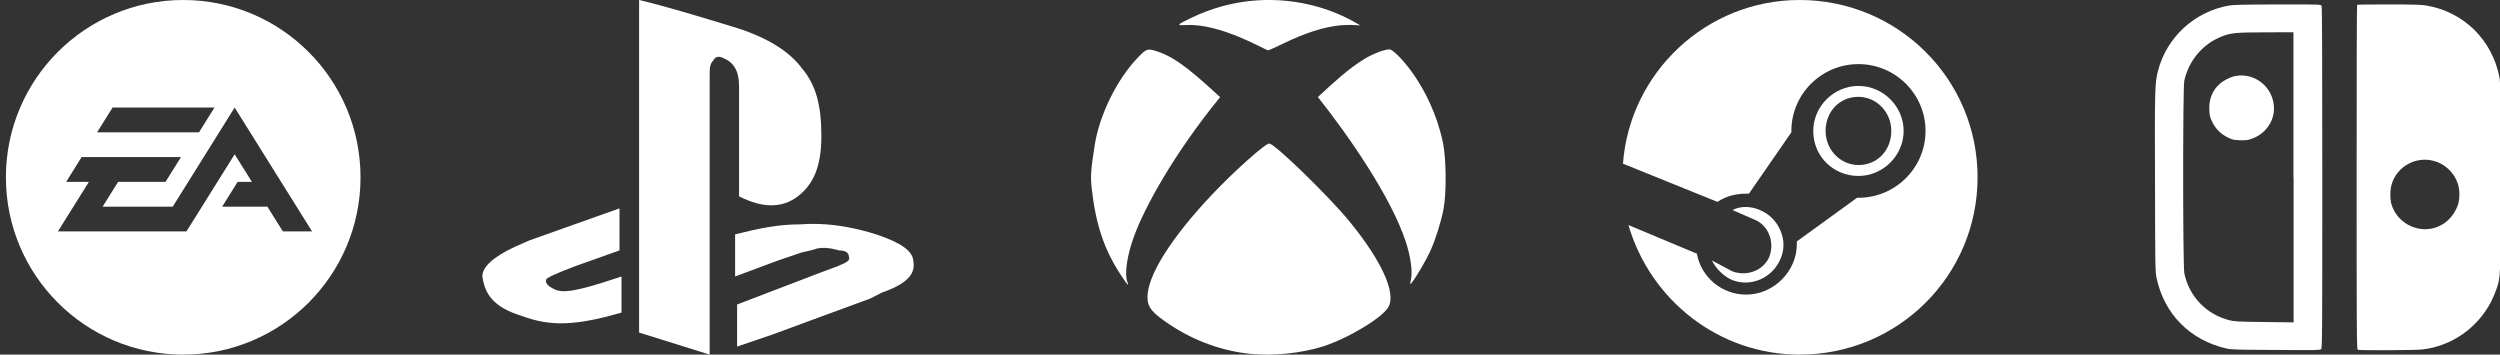 <svg width="423" height="60" viewBox="0 0 423 60" fill="none" xmlns="http://www.w3.org/2000/svg">
<rect x="0" y="0" width="423" height="60" fill="#333333" stroke="none"/>
<g clip-path="url(#clip0_6836_19)">
<path d="M108.135 0V56.268L120.075 60V12.882C120.075 11.525 120.075 10.85 120.737 10.17C121.068 9.493 121.729 9.493 122.392 9.832C124.05 10.509 125.049 11.866 125.049 14.578V33.217C129.028 35.25 132.339 35.25 134.993 33.217C137.647 31.183 138.975 28.136 138.975 23.052C138.978 17.629 137.98 14.239 135.66 11.528C133.671 8.816 130.026 6.442 124.718 4.747C118.087 2.713 112.447 1.018 108.135 0ZM104.821 35.257L89.566 40.68L87.25 41.695C83.603 43.39 81.613 45.085 81.613 46.78C81.944 48.813 82.607 51.529 87.581 53.223C92.224 54.918 95.871 55.595 105.157 52.885V46.78C96.199 49.829 94.875 49.492 93.548 48.815C92.221 48.138 92.219 47.457 92.55 47.118C93.546 46.441 97.193 45.083 97.193 45.083L104.821 42.372V35.257ZM138.562 37.896C137.485 37.858 136.407 37.879 135.329 37.963C131.682 37.963 128.363 38.642 124.382 39.66V46.78L131.679 44.063L135.655 42.71C135.655 42.71 137.317 42.372 138.313 42.033C139.971 41.695 141.959 42.372 141.959 42.372C142.954 42.372 143.618 42.707 143.618 43.386C143.949 44.063 143.286 44.406 141.628 45.083L137.982 46.442L124.718 51.522V58.642L130.686 56.606L147.264 50.507L149.255 49.486C153.233 48.13 154.891 46.435 154.56 44.401C154.56 42.371 152.24 41.016 148.262 39.66C145.028 38.643 141.796 38.007 138.562 37.896Z" fill="white"/>
<path fill-rule="evenodd" clip-rule="evenodd" d="M320.01 22.154C320.01 18.923 317.462 16.385 314.45 16.385C311.207 16.385 308.89 18.923 308.89 22.154C308.89 25.385 311.438 27.923 314.45 27.923C317.693 27.923 320.01 25.385 320.01 22.154ZM306.805 22.154C306.805 18 310.28 14.539 314.45 14.539C318.62 14.539 322.095 18 322.095 22.154C322.095 26.308 318.62 29.769 314.45 29.769C310.28 29.769 306.805 26.538 306.805 22.154ZM289.662 44.077C290.357 45.462 291.516 46.615 292.906 47.308C296.149 48.692 299.855 47.077 301.245 43.846C301.94 42.231 301.94 40.615 301.245 39C300.55 37.385 299.392 36.231 297.771 35.538C296.149 34.846 294.527 34.846 293.137 35.538L296.844 37.154C299.16 38.077 300.319 40.846 299.392 43.385C298.466 45.692 295.686 46.846 293.137 45.923L289.662 44.077ZM304.489 60C290.821 60 279.238 50.769 275.531 38.077L287.114 42.923C287.809 46.846 291.284 49.846 295.454 49.846C300.087 49.846 304.025 45.923 304.025 41.308C304.025 41.077 304.025 41.077 304.025 40.846L314.218 33.462H314.45C320.705 33.462 325.801 28.385 325.801 22.154C325.801 15.923 320.705 10.846 314.45 10.846C308.195 10.846 303.099 15.923 303.099 22.154C303.099 22.154 303.099 22.154 303.099 22.385L295.917 32.769C295.686 32.769 295.686 32.769 295.454 32.769C293.601 32.769 291.979 33.231 290.589 34.154L274.605 27.692C275.763 12.231 288.736 0 304.489 0C321.168 0 334.605 13.385 334.605 30C334.605 46.615 321.168 60 304.489 60Z" fill="white"/>
<path fill-rule="evenodd" clip-rule="evenodd" d="M200.722 4.24C206.494 3.938 213.994 8.411 214.549 8.521C214.634 8.534 215.809 8.014 217.164 7.349C224.894 3.588 228.537 4.227 230.157 4.3C222.427 -0.454 211.684 -1.748 201.859 2.885C199.029 4.227 198.957 4.325 200.722 4.24ZM244.143 24.111C242.1 14.437 235.978 8.351 235.118 8.351C234.235 8.351 232.19 9.138 230.765 10.033C227.945 11.788 225.803 13.829 222.983 16.419C228.113 22.864 235.35 33.279 237.853 40.887C238.675 43.391 239.025 45.858 238.748 47.212C238.543 48.239 238.543 48.239 238.915 47.77C239.655 46.835 241.325 43.983 241.99 42.506C242.885 40.547 243.803 37.645 244.24 35.406C244.76 32.684 244.713 26.843 244.143 24.111ZM206.445 16.431C202.855 13.178 199.417 9.913 195.992 8.764C194.155 8.146 194.02 8.184 192.522 9.743C188.99 13.42 186.047 19.383 185.227 24.547C184.572 28.683 184.487 29.845 184.717 31.864C185.395 37.973 186.812 42.191 189.617 46.488C190.767 48.252 191.082 48.58 190.742 47.682C190.235 46.353 190.705 43.149 191.892 39.945C193.622 35.226 198.412 26.289 206.445 16.431ZM228.38 37.525C233.74 44.091 236.205 49.472 234.96 51.881C234.005 53.706 228.1 57.275 223.757 58.642C220.177 59.766 215.482 60.251 211.61 59.874C206.99 59.429 202.31 57.769 198.29 55.16C194.917 52.958 194.155 52.049 194.155 50.249C194.155 46.63 198.135 40.292 204.945 33.062C208.817 28.96 214.202 24.147 214.792 24.282C215.93 24.534 224.992 33.364 228.38 37.525Z" fill="white"/>
<path fill-rule="evenodd" clip-rule="evenodd" d="M411.759 27.214C413.653 27.712 415.194 29.148 415.835 30.989C416.239 32.125 416.225 33.798 415.82 34.841C415.074 36.763 413.629 38.106 411.759 38.601C408.732 39.386 405.507 37.56 404.632 34.553C404.371 33.639 404.383 32.086 404.685 31.133C405.585 28.167 408.732 26.417 411.759 27.214ZM398.82 0.819C398.769 0.858 398.743 13.984 398.743 30.008C398.743 56.43 398.757 59.108 398.937 59.186C399.264 59.305 408.663 59.264 409.828 59.132C414.75 58.574 419.098 55.582 421.448 51.142C421.748 50.566 422.152 49.613 422.362 49.025C423.118 46.752 423.106 47.352 423.106 29.945C423.106 16.049 423.081 13.972 422.908 13.096C421.709 6.788 416.89 2.021 410.572 0.939C409.724 0.795 408.417 0.753 404.2 0.753C401.275 0.741 398.859 0.78 398.82 0.819ZM378.168 12.874C377.41 13.018 376.249 13.606 375.623 14.142C374.355 15.239 373.717 16.805 373.822 18.648C373.873 19.599 373.926 19.863 374.316 20.633C374.889 21.808 375.74 22.669 376.915 23.244C377.724 23.649 377.931 23.688 378.991 23.727C379.942 23.766 380.283 23.727 380.922 23.505C383.547 22.618 385.139 20.07 384.683 17.446C384.174 14.352 381.21 12.262 378.168 12.874ZM388.076 30.008V54.548L383.142 54.484C378.599 54.433 378.114 54.406 377.2 54.184C373.297 53.178 370.411 50.176 369.59 46.255C369.329 45.029 369.329 14.898 369.575 13.698C370.306 10.29 372.671 7.468 375.845 6.201C377.436 5.562 378.182 5.481 383.364 5.469L388.049 5.457V30.008H388.076ZM377.122 0.939C371.299 1.982 366.614 6.291 365.137 11.96C364.603 14.011 364.564 15.213 364.63 31.093C364.654 45.67 364.669 46.009 364.915 47.143C366.26 53.219 370.57 57.54 376.705 58.964C377.5 59.147 378.519 59.186 385.075 59.212C391.849 59.264 392.554 59.251 392.737 59.069C392.919 58.886 392.932 56.547 392.932 30.05C392.932 10.394 392.895 1.148 392.817 0.978C392.7 0.753 392.49 0.741 385.387 0.753C379.615 0.768 377.88 0.807 377.122 0.939Z" fill="white"/>
<path fill-rule="evenodd" clip-rule="evenodd" d="M47.859 39.15L45.238 34.965H37.585L40.21 30.773H42.628L39.705 26.107L31.552 39.15H9.802L15.039 30.773H11.194L13.808 26.581H30.621L28.005 30.773H19.986L17.365 34.965H29.227L39.705 18.195L52.801 39.15H47.859ZM19.047 18.195H36.293L33.672 22.389H16.427L19.047 18.195ZM30.999 0C14.432 0 1 13.433 1 30.001C1 46.573 14.432 60 30.999 60C47.566 60 61 46.573 61 30.001C61 13.433 47.566 0 30.999 0Z" fill="white"/>
</g>
<defs>
<clipPath id="clip0_6836_19">
<rect width="423" height="60" fill="white"/>
</clipPath>
</defs>
</svg>
